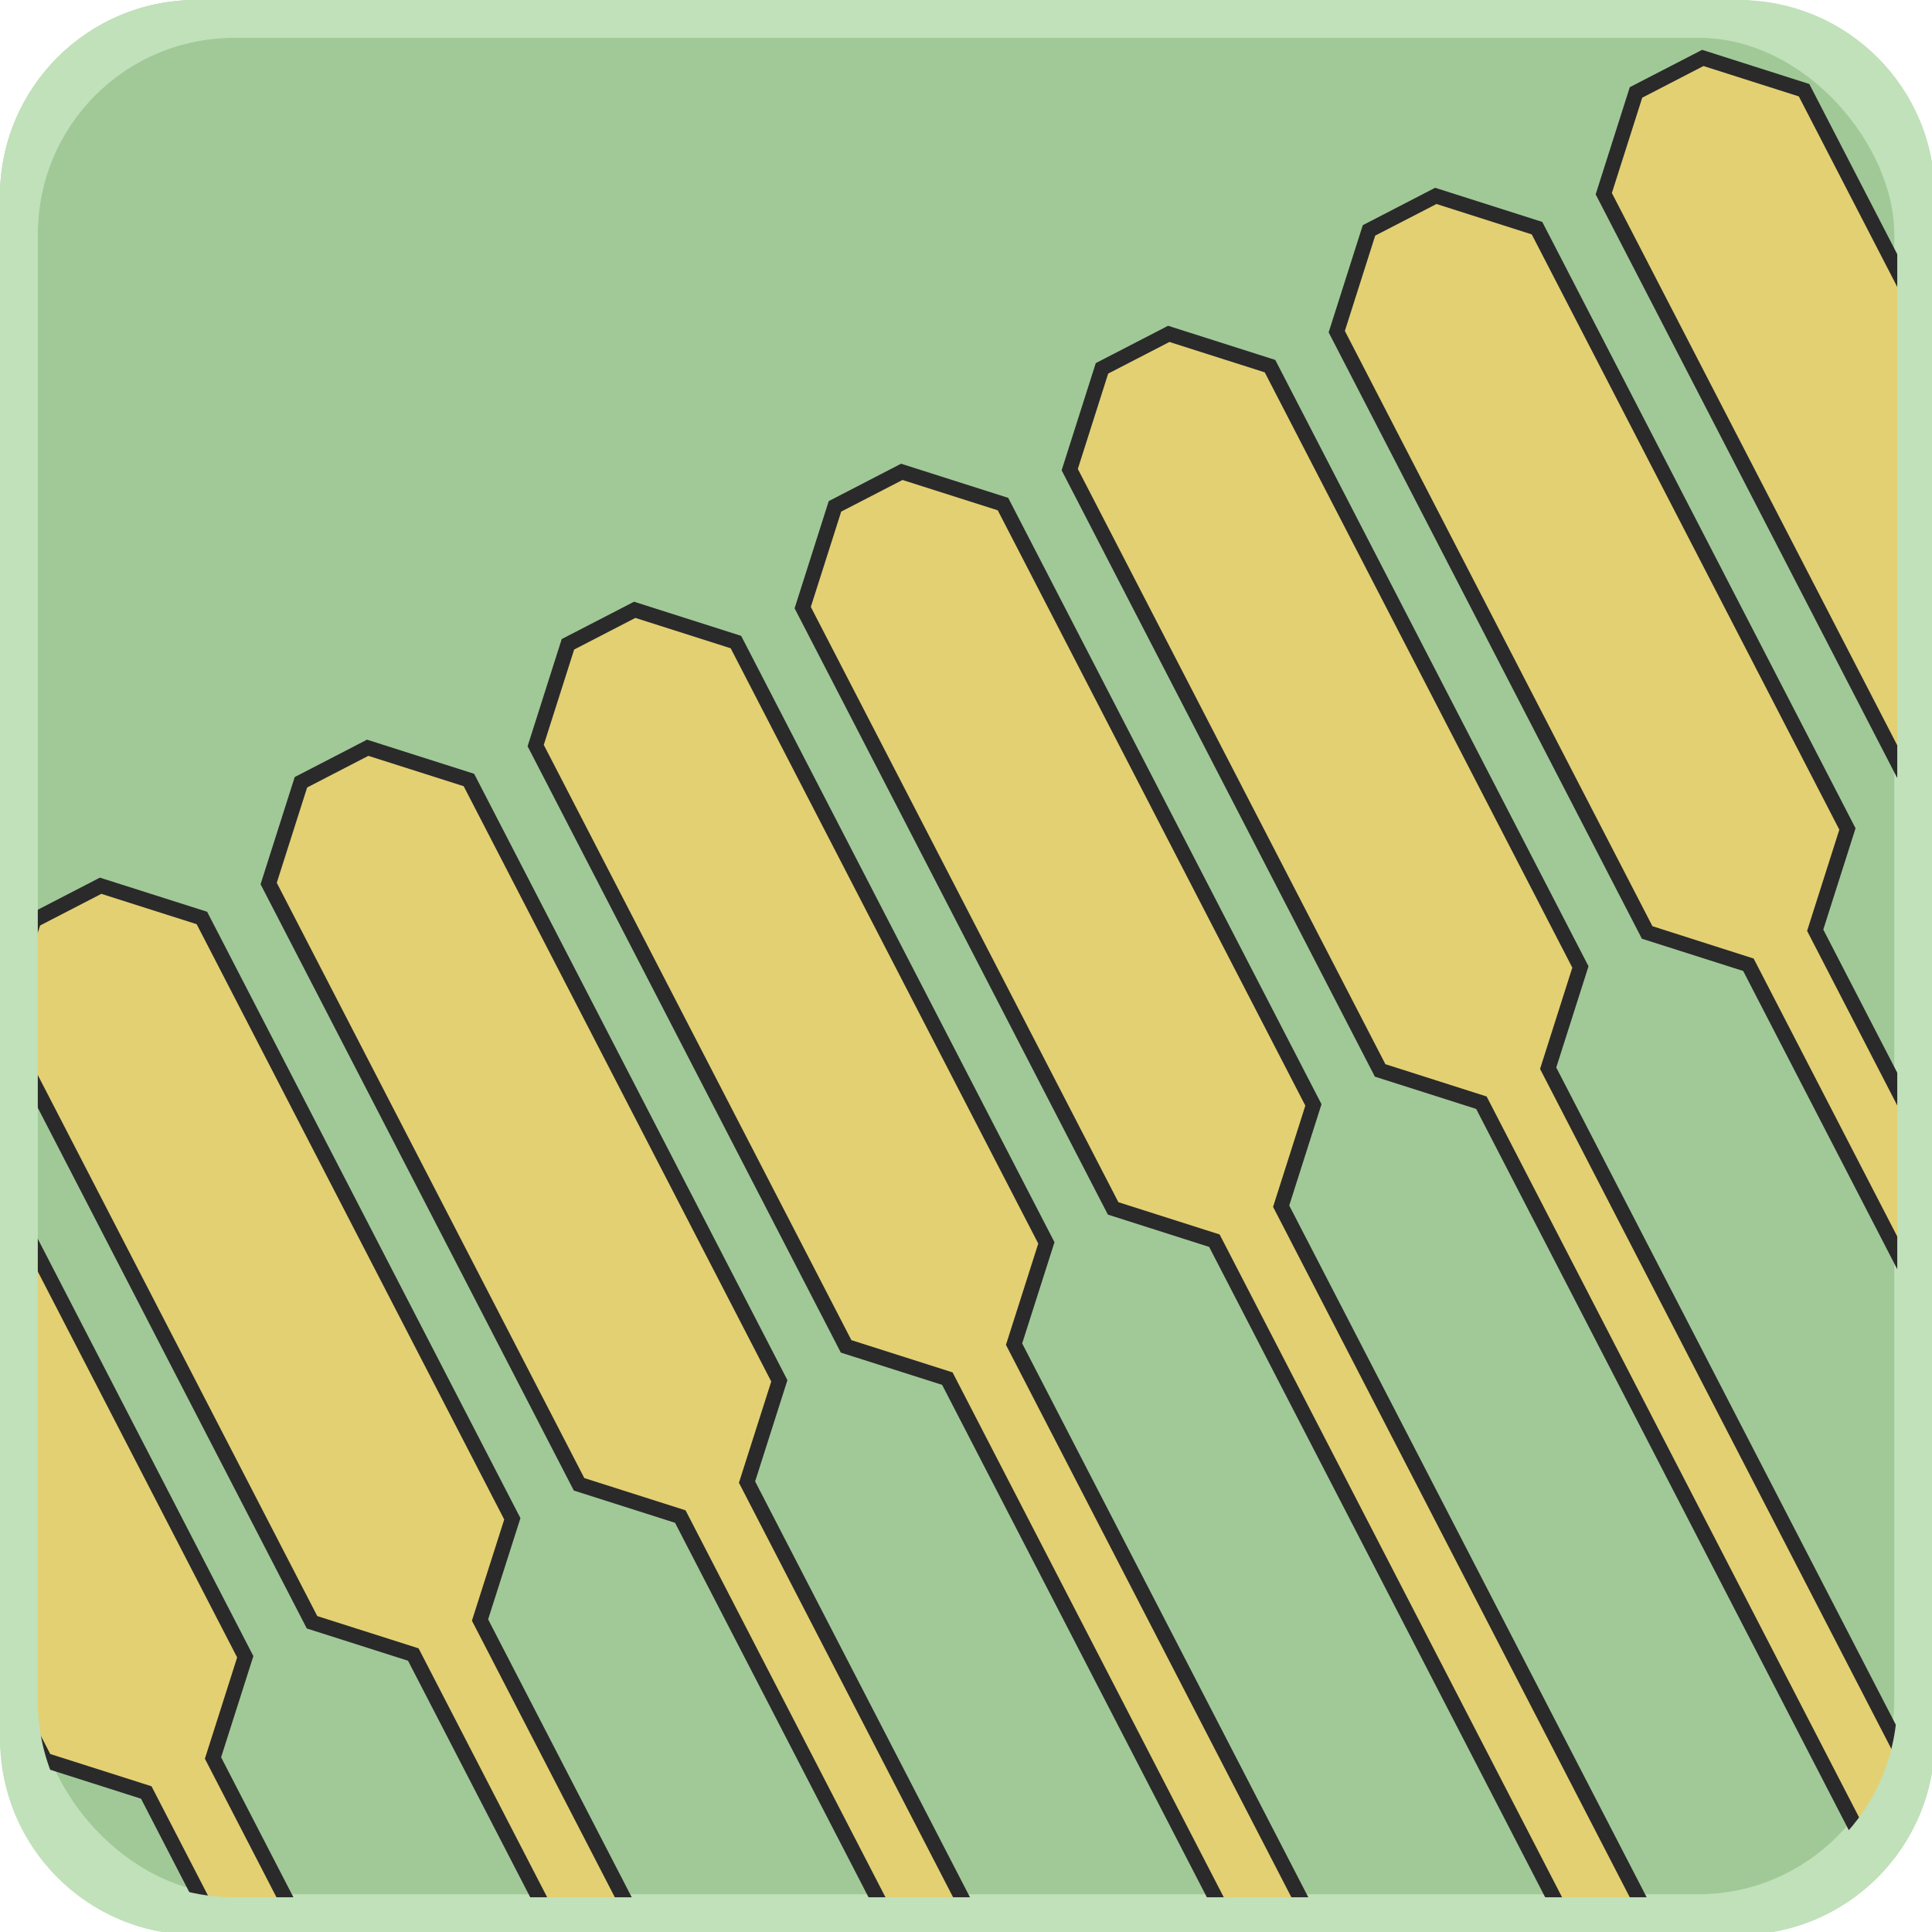 <?xml version="1.0" encoding="UTF-8" standalone="no"?>
<svg
   xmlns:dc="http://purl.org/dc/elements/1.1/"
   xmlns:cc="http://creativecommons.org/ns#"
   xmlns:rdf="http://www.w3.org/1999/02/22-rdf-syntax-ns#"
   xmlns:svg="http://www.w3.org/2000/svg"
   xmlns="http://www.w3.org/2000/svg"
   width="256"
   height="256"
   viewBox="0 0 67.733 67.733"
   version="1.1"
   id="svg8">
  <defs
     id="defs2" />
  <rect
     ry="6.879"
     y="-2.1435546e-06"
     x="0"
     height="67.733"
     width="67.733"
     id="rect817"
     style="opacity:1;fill:#c0e1b9;fill-opacity:1;stroke:none;stroke-width:0.066;stroke-linecap:round;stroke-linejoin:round;stroke-miterlimit:4;stroke-dasharray:none;stroke-dashoffset:0;stroke-opacity:1;paint-order:stroke fill markers" />
  <rect
     style="opacity:1;fill:#c0e1b9;fill-opacity:1;stroke:none;stroke-width:0.066;stroke-linecap:round;stroke-linejoin:round;stroke-miterlimit:4;stroke-dasharray:none;stroke-dashoffset:0;stroke-opacity:1;paint-order:stroke fill markers"
     id="rect832"
     width="67.733"
     height="67.733"
     x="0"
     y="-2.1435546e-06"
     ry="6.879" />
  <rect
     style="opacity:1;fill:#a1c998;fill-opacity:1;stroke:none;stroke-width:0.066;stroke-linecap:round;stroke-linejoin:round;stroke-miterlimit:4;stroke-dasharray:none;stroke-dashoffset:0;stroke-opacity:1;paint-order:stroke fill markers"
     id="rect819"
     width="65.088"
     height="65.087"
     x="1.323"
     y="1.323"
     ry="6.879" />
  <path
     id="path821"
     d="M 59.698,2.031 57.357,3.24 56.226,6.79 67.109,27.854 67.733,28.053 V 11.845 L 63.247,3.162 Z m -9.361,4.837 -2.34,1.209 -1.132,3.55 10.883,21.064 3.55,1.131 6.436,12.458 V 40.54 L 63.637,32.612 64.769,29.063 53.886,7.999 Z m -9.362,4.837 -2.34,1.209 -1.131,3.55 10.883,21.064 3.55,1.131 13.914,26.932 c 0.715,-0.754 1.26,-1.67 1.576,-2.689 L 54.276,37.449 55.407,33.899 44.524,12.836 Z m -9.362,4.837 -2.34,1.209 -1.132,3.55 10.883,21.063 3.55,1.131 12.523,24.238 h 2.966 L 44.915,42.286 46.045,38.736 35.163,17.673 Z m -9.361,4.837 -2.341,1.209 -1.131,3.55 10.883,21.063 3.55,1.132 10.024,19.401 h 2.965 L 35.552,47.123 36.684,43.573 25.802,22.51 Z m -9.362,4.836 -2.34,1.21 -1.131,3.55 10.883,21.063 3.55,1.132 7.525,14.564 h 2.965 L 26.191,51.96 27.322,48.41 16.439,27.346 Z M 3.528,31.052 1.188,32.261 0.057,35.81 10.94,56.874 l 3.55,1.132 5.026,9.728 h 2.965 L 16.829,56.796 17.961,53.247 7.078,32.183 Z M 0,41.44 v 17.217 l 1.578,3.055 3.55,1.131 2.527,4.891 H 10.62 L 7.468,61.633 8.599,58.083 Z"
     style="fill:#e3d073;fill-opacity:1;stroke:none;stroke-width:0.527px;stroke-linecap:butt;stroke-linejoin:miter;stroke-opacity:1" />
  <path
     id="path819"
     d="m 59.674,1.747 -0.098,0.051 -2.438,1.258 -1.197,3.758 10.984,21.258 0.808,0.257 V 27.776 L 67.293,27.636 56.51,6.767 57.574,3.425 59.721,2.315 63.064,3.38 67.733,12.417 v -1.147 L 63.432,2.945 Z m -9.361,4.836 -0.098,0.051 -2.438,1.26 -1.197,3.758 10.982,21.258 3.551,1.131 6.62,12.814 V 45.707 L 61.48,33.605 57.932,32.471 47.149,11.602 48.213,8.26 50.361,7.152 53.701,8.218 64.484,29.087 63.354,32.636 67.733,41.113 V 39.966 L 63.922,32.589 65.053,29.038 54.07,7.78 Z m -9.362,4.838 -0.098,0.051 -2.437,1.258 -1.197,3.758 10.982,21.258 3.551,1.131 13.904,26.912 c 0.133,-0.13 0.261,-0.265 0.383,-0.405 L 52.119,38.441 48.57,37.309 37.787,16.44 l 1.064,-3.342 2.147,-1.109 3.342,1.065 10.783,20.87 -1.131,3.551 13.316,25.774 c 0.087,-0.235 0.16,-0.475 0.221,-0.721 L 54.56,37.425 55.691,33.876 44.709,12.618 Z m -9.361,4.836 -0.098,0.051 -2.438,1.26 -1.197,3.758 10.983,21.256 3.551,1.133 12.41,24.02 h 0.593 l -12.636,-24.457 -3.549,-1.131 -10.783,-20.869 1.065,-3.342 2.149,-1.109 3.34,1.064 10.783,20.871 -1.131,3.549 13.135,25.424 h 0.593 L 45.199,42.263 46.33,38.712 35.346,17.454 Z m -9.361,4.838 -0.098,0.051 -2.438,1.258 -1.197,3.758 10.982,21.258 3.551,1.131 9.911,19.183 H 43.533 L 33.396,48.114 29.848,46.983 19.064,26.114 l 1.065,-3.342 2.146,-1.109 3.342,1.065 10.783,20.87 -1.133,3.551 10.637,20.586 h 0.593 L 35.836,47.098 36.969,43.55 25.984,22.292 Z m -9.363,4.836 -0.096,0.051 -2.438,1.26 -1.197,3.758 10.982,21.256 3.549,1.131 7.413,14.347 H 31.673 L 24.035,52.95 20.485,51.819 9.703,30.95 l 1.065,-3.342 2.146,-1.109 3.342,1.064 10.783,20.871 -1.133,3.549 8.137,15.75 h 0.592 L 26.474,51.936 27.606,48.386 16.623,27.128 Z M 3.504,30.769 3.408,30.817 0.97,32.077 0,35.124 v 1.149 l 10.756,20.819 3.549,1.131 4.913,9.51 h 0.594 L 14.674,57.788 11.123,56.657 0.342,35.786 1.406,32.446 3.553,31.337 6.895,32.401 17.677,53.271 16.545,56.819 22.184,67.733 h 0.593 L 17.113,56.772 18.246,53.224 7.262,31.965 Z M 0,40.866 v 1.147 l 8.314,16.094 -1.131,3.551 3.139,6.076 h 0.594 L 7.752,61.608 8.883,58.06 Z m 0,17.218 v 1.145 l 1.395,2.7 3.549,1.131 2.415,4.674 H 7.952 L 5.312,62.624 1.762,61.493 Z"
     style="color:#000000;font-style:normal;font-variant:normal;font-weight:normal;font-stretch:normal;font-size:medium;line-height:normal;font-family:sans-serif;font-variant-ligatures:normal;font-variant-position:normal;font-variant-caps:normal;font-variant-numeric:normal;font-variant-alternates:normal;font-feature-settings:normal;text-indent:0;text-align:start;text-decoration:none;text-decoration-line:none;text-decoration-style:solid;text-decoration-color:#000000;letter-spacing:normal;word-spacing:normal;text-transform:none;writing-mode:lr-tb;direction:ltr;text-orientation:mixed;dominant-baseline:auto;baseline-shift:baseline;text-anchor:start;white-space:normal;shape-padding:0;clip-rule:nonzero;display:inline;overflow:visible;visibility:visible;opacity:1;isolation:auto;mix-blend-mode:normal;color-interpolation:sRGB;color-interpolation-filters:linearRGB;solid-color:#000000;solid-opacity:1;vector-effect:none;fill:#2a2a2a;fill-opacity:1;fill-rule:nonzero;stroke:none;stroke-width:0.527px;stroke-linecap:butt;stroke-linejoin:miter;stroke-miterlimit:4;stroke-dasharray:none;stroke-dashoffset:0;stroke-opacity:1;color-rendering:auto;image-rendering:auto;shape-rendering:auto;text-rendering:auto;enable-background:accumulate" />
  <path
     id="rect837"
     transform="scale(0.265)"
     d="M 26 0 C 11.596 -9.4739031e-15 0 11.596 0 26 L 0 230 C -2.3684758e-15 244.404 11.596 256 26 256 L 230 256 C 244.404 256 256 244.404 256 230 L 256 26 C 256 11.596 244.404 0 230 0 L 26 0 z M 31 5 L 225 5 C 239.404 5 251 16.596 251 31 L 251 225 C 251 239.404 239.404 251 225 251 L 31 251 C 16.596 251 5 239.404 5 225 L 5 31 C 5 16.596 16.596 5 31 5 z "
     style="opacity:1;fill:#c0e1b9;fill-opacity:1;stroke:none;stroke-width:0.25;stroke-linecap:round;stroke-linejoin:round;stroke-miterlimit:4;stroke-dasharray:none;stroke-dashoffset:0;stroke-opacity:1;paint-order:stroke fill markers" />
</svg>
